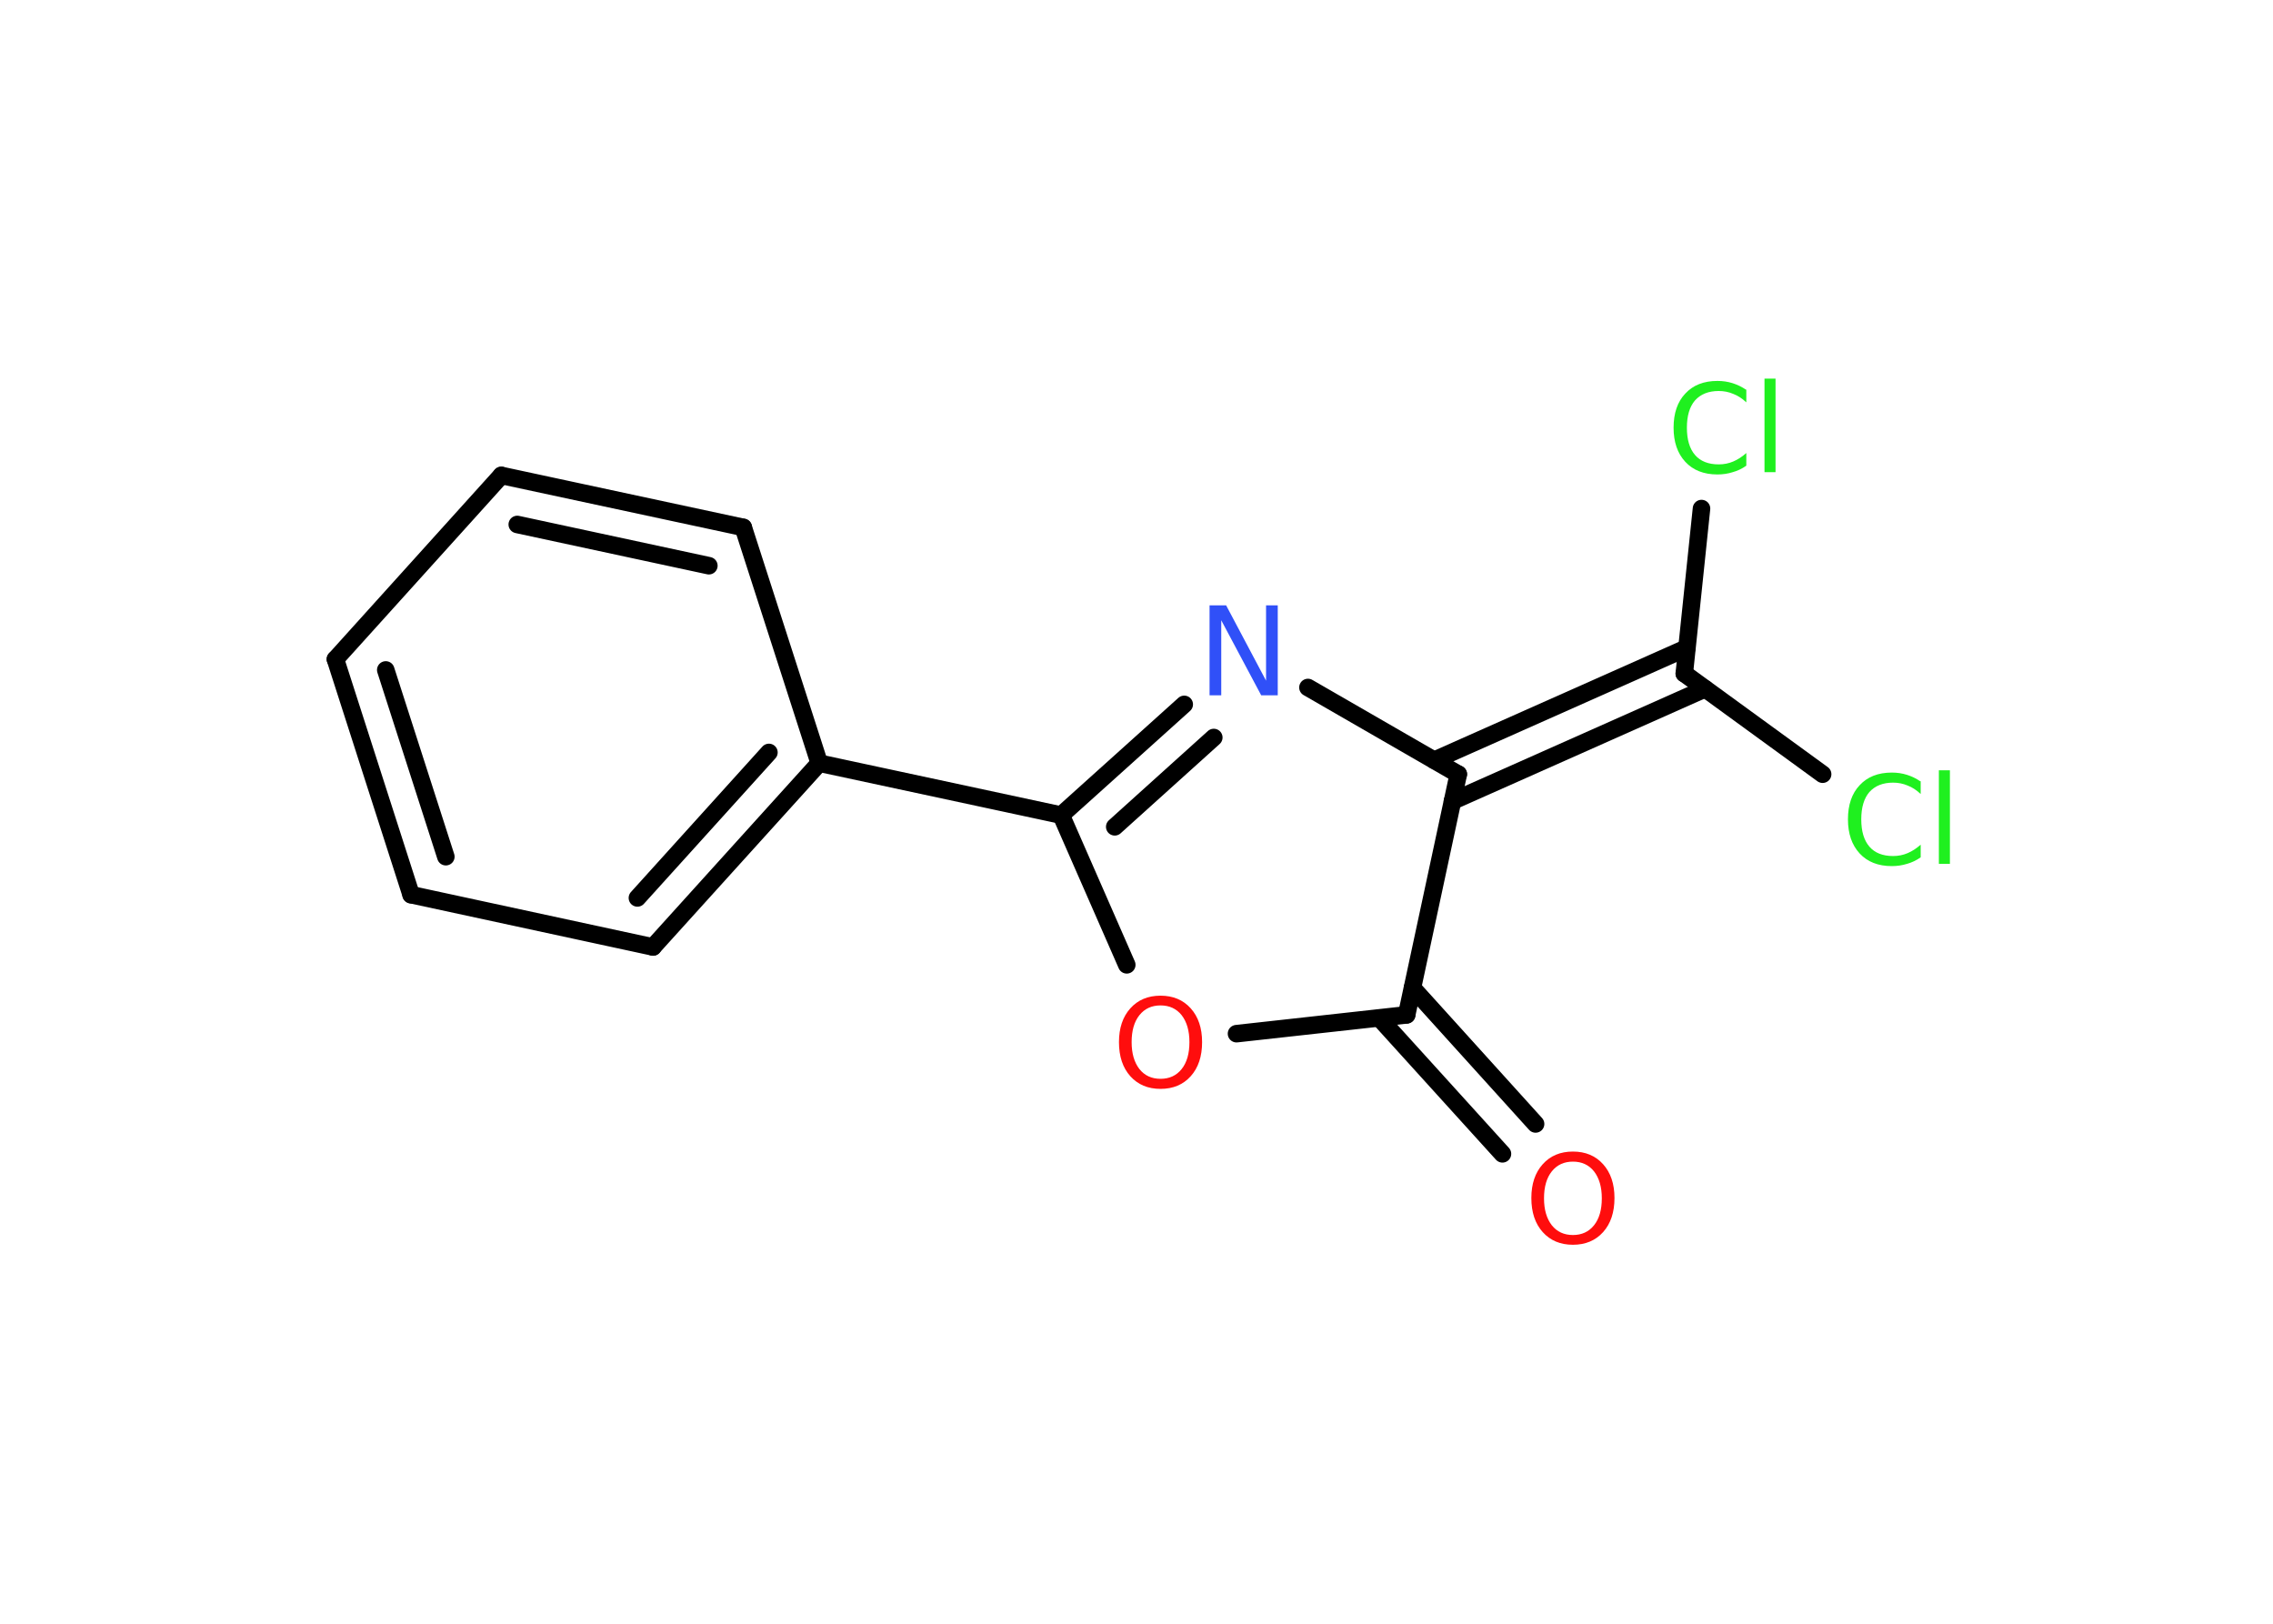 <?xml version='1.0' encoding='UTF-8'?>
<!DOCTYPE svg PUBLIC "-//W3C//DTD SVG 1.1//EN" "http://www.w3.org/Graphics/SVG/1.1/DTD/svg11.dtd">
<svg version='1.2' xmlns='http://www.w3.org/2000/svg' xmlns:xlink='http://www.w3.org/1999/xlink' width='70.0mm' height='50.0mm' viewBox='0 0 70.0 50.0'>
  <desc>Generated by the Chemistry Development Kit (http://github.com/cdk)</desc>
  <g stroke-linecap='round' stroke-linejoin='round' stroke='#000000' stroke-width='.54' fill='#1FF01F'>
    <rect x='.0' y='.0' width='70.0' height='50.0' fill='#FFFFFF' stroke='none'/>
    <g id='mol1' class='mol'>
      <g id='mol1bnd1' class='bond'>
        <line x1='46.27' y1='35.53' x2='42.48' y2='31.35'/>
        <line x1='47.29' y1='34.61' x2='43.5' y2='30.42'/>
      </g>
      <line id='mol1bnd2' class='bond' x1='43.32' y1='31.25' x2='38.08' y2='31.83'/>
      <line id='mol1bnd3' class='bond' x1='34.7' y1='29.71' x2='32.68' y2='25.1'/>
      <line id='mol1bnd4' class='bond' x1='32.68' y1='25.1' x2='25.23' y2='23.5'/>
      <g id='mol1bnd5' class='bond'>
        <line x1='20.11' y1='29.16' x2='25.23' y2='23.5'/>
        <line x1='19.63' y1='27.65' x2='23.68' y2='23.17'/>
      </g>
      <line id='mol1bnd6' class='bond' x1='20.11' y1='29.16' x2='12.66' y2='27.55'/>
      <g id='mol1bnd7' class='bond'>
        <line x1='10.33' y1='20.3' x2='12.66' y2='27.55'/>
        <line x1='11.88' y1='20.63' x2='13.73' y2='26.38'/>
      </g>
      <line id='mol1bnd8' class='bond' x1='10.33' y1='20.3' x2='15.44' y2='14.64'/>
      <g id='mol1bnd9' class='bond'>
        <line x1='22.89' y1='16.24' x2='15.44' y2='14.64'/>
        <line x1='21.83' y1='17.42' x2='15.93' y2='16.15'/>
      </g>
      <line id='mol1bnd10' class='bond' x1='25.23' y1='23.5' x2='22.89' y2='16.24'/>
      <g id='mol1bnd11' class='bond'>
        <line x1='36.47' y1='21.69' x2='32.68' y2='25.1'/>
        <line x1='37.38' y1='22.71' x2='34.33' y2='25.46'/>
      </g>
      <line id='mol1bnd12' class='bond' x1='40.28' y1='21.17' x2='44.91' y2='23.84'/>
      <line id='mol1bnd13' class='bond' x1='43.32' y1='31.25' x2='44.91' y2='23.84'/>
      <g id='mol1bnd14' class='bond'>
        <line x1='44.17' y1='23.41' x2='51.95' y2='19.95'/>
        <line x1='44.73' y1='24.67' x2='52.51' y2='21.21'/>
      </g>
      <line id='mol1bnd15' class='bond' x1='51.87' y1='20.74' x2='56.13' y2='23.84'/>
      <line id='mol1bnd16' class='bond' x1='51.87' y1='20.74' x2='52.4' y2='15.66'/>
      <path id='mol1atm1' class='atom' d='M48.44 35.77q-.41 .0 -.65 .3q-.24 .3 -.24 .83q.0 .52 .24 .83q.24 .3 .65 .3q.41 .0 .65 -.3q.24 -.3 .24 -.83q.0 -.52 -.24 -.83q-.24 -.3 -.65 -.3zM48.44 35.46q.58 .0 .93 .39q.35 .39 .35 1.04q.0 .66 -.35 1.05q-.35 .39 -.93 .39q-.58 .0 -.93 -.39q-.35 -.39 -.35 -1.05q.0 -.65 .35 -1.04q.35 -.39 .93 -.39z' stroke='none' fill='#FF0D0D'/>
      <path id='mol1atm3' class='atom' d='M35.74 30.96q-.41 .0 -.65 .3q-.24 .3 -.24 .83q.0 .52 .24 .83q.24 .3 .65 .3q.41 .0 .65 -.3q.24 -.3 .24 -.83q.0 -.52 -.24 -.83q-.24 -.3 -.65 -.3zM35.74 30.66q.58 .0 .93 .39q.35 .39 .35 1.04q.0 .66 -.35 1.05q-.35 .39 -.93 .39q-.58 .0 -.93 -.39q-.35 -.39 -.35 -1.05q.0 -.65 .35 -1.04q.35 -.39 .93 -.39z' stroke='none' fill='#FF0D0D'/>
      <path id='mol1atm11' class='atom' d='M37.26 18.64h.5l1.23 2.32v-2.32h.36v2.77h-.51l-1.23 -2.31v2.31h-.36v-2.77z' stroke='none' fill='#3050F8'/>
      <path id='mol1atm14' class='atom' d='M59.15 24.05v.4q-.19 -.18 -.4 -.26q-.21 -.09 -.45 -.09q-.47 .0 -.73 .29q-.25 .29 -.25 .84q.0 .55 .25 .84q.25 .29 .73 .29q.24 .0 .45 -.09q.21 -.09 .4 -.26v.39q-.2 .14 -.42 .2q-.22 .07 -.47 .07q-.63 .0 -.99 -.39q-.36 -.39 -.36 -1.05q.0 -.67 .36 -1.05q.36 -.39 .99 -.39q.25 .0 .47 .07q.22 .07 .41 .2zM59.71 23.72h.34v2.88h-.34v-2.88z' stroke='none'/>
      <path id='mol1atm15' class='atom' d='M53.78 11.99v.4q-.19 -.18 -.4 -.26q-.21 -.09 -.45 -.09q-.47 .0 -.73 .29q-.25 .29 -.25 .84q.0 .55 .25 .84q.25 .29 .73 .29q.24 .0 .45 -.09q.21 -.09 .4 -.26v.39q-.2 .14 -.42 .2q-.22 .07 -.47 .07q-.63 .0 -.99 -.39q-.36 -.39 -.36 -1.05q.0 -.67 .36 -1.05q.36 -.39 .99 -.39q.25 .0 .47 .07q.22 .07 .41 .2zM54.34 11.66h.34v2.88h-.34v-2.88z' stroke='none'/>
    </g>
  </g>
</svg>
